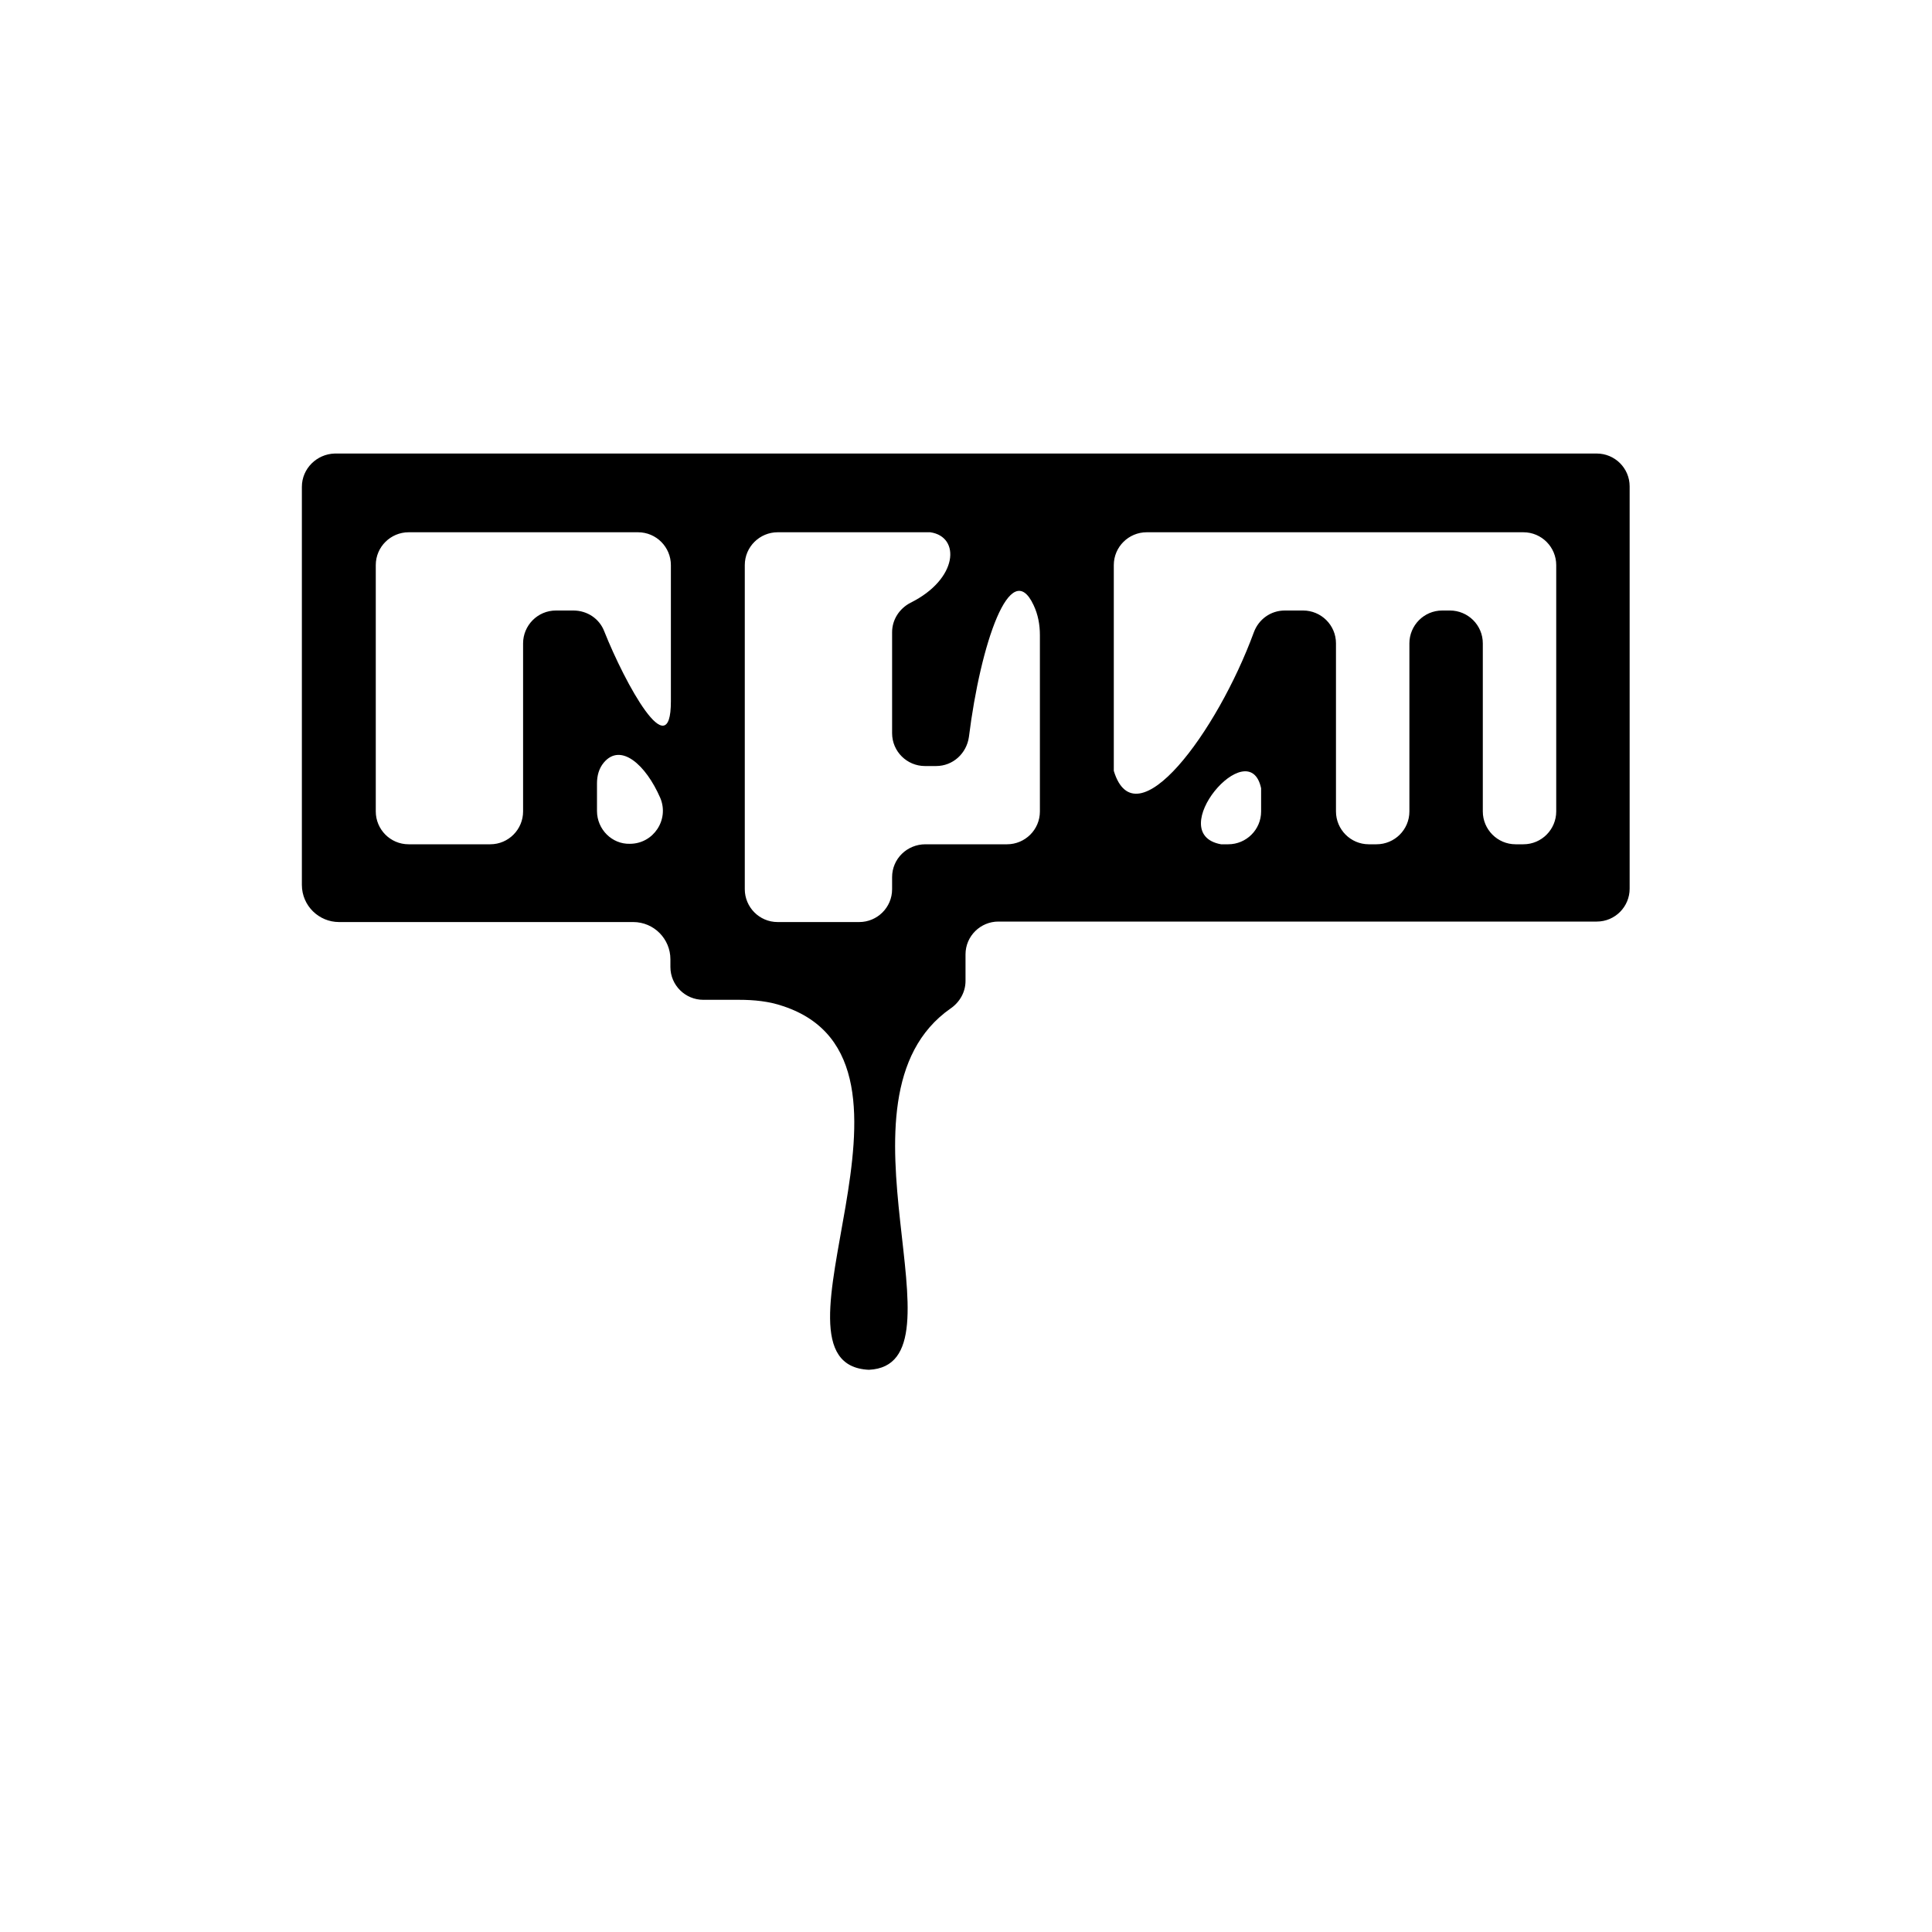 <?xml version="1.0" encoding="utf-8"?>
<!-- Generator: Adobe Illustrator 23.0.6, SVG Export Plug-In . SVG Version: 6.00 Build 0)  -->
<svg version="1.1"
	 id="NPM" xmlns:cc="http://creativecommons.org/ns#" xmlns:dc="http://purl.org/dc/elements/1.1/" xmlns:inkscape="http://www.inkscape.org/namespaces/inkscape" xmlns:rdf="http://www.w3.org/1999/02/22-rdf-syntax-ns#" xmlns:sodipodi="http://sodipodi.sourceforge.net/DTD/sodipodi-0.dtd" xmlns:svg="http://www.w3.org/2000/svg"
	 xmlns="http://www.w3.org/2000/svg" xmlns:xlink="http://www.w3.org/1999/xlink" x="0px" y="0px" viewBox="0 0 400 400"
	 style="enable-background:new 0 0 400 400;" xml:space="preserve">
<path d="M62.5,100.8v82.4c0,4.3,3.5,7.7,7.7,7.7h60.9c4.3,0,7.7,3.5,7.7,7.7v1.6c0,3.8,3.1,6.8,6.8,6.8l7.4,0c3.1,0,6.2,0.3,9.1,1.3
	c34.9,11.5-6.3,74.2,17.8,75.3c21.3-1-9.7-56.2,16.9-74.8c1.9-1.3,3.1-3.4,3.1-5.7c0-1.6,0-3.6,0-5.5c0-3.8,3.1-6.8,6.8-6.8h123.9
	c3.8,0,6.8-3.1,6.8-6.8v-83.3c0-3.8-3.1-6.8-6.8-6.8H69.3C65.6,94,62.5,97,62.5,100.8z M101.5,174.8H84.6c-3.8,0-6.8-3.1-6.8-6.8
	v-51c0-3.8,3.1-6.8,6.8-6.8h47.5c3.8,0,6.8,3.1,6.8,6.8v28.2c0,13.7-9.5-3.7-13.8-14.5c-1-2.6-3.5-4.3-6.4-4.3h-3.6
	c-3.8,0-6.8,3.1-6.8,6.8v34.8C108.3,171.7,105.3,174.8,101.5,174.8z M123.6,167.9v-5.7c0-1.6,0.4-3.1,1.4-4.3
	c3.5-4.2,8.7,0.4,11.7,7.3c1.9,4.5-1.4,9.5-6.3,9.5h0C126.7,174.8,123.6,171.7,123.6,167.9z M184.7,181.6v2.5c0,3.8-3.1,6.8-6.8,6.8
	H161c-3.8,0-6.8-3.1-6.8-6.8V117c0-3.8,3.1-6.8,6.8-6.8h31.6c6.3,0.9,5.8,9.7-4.1,14.6c-2.3,1.2-3.8,3.5-3.8,6.1l0,20.9
	c0,3.8,3.1,6.8,6.8,6.8h2.3c3.5,0,6.3-2.6,6.8-6c2.4-19.3,8.6-37.6,13.4-27.3c0.9,1.9,1.3,4,1.3,6.2v36.5c0,3.8-3.1,6.8-6.8,6.8
	h-16.9C187.8,174.8,184.7,177.8,184.7,181.6z M252.8,174.8c-12.1-2.2,5.8-23.3,8.3-11.6v4.8c0,3.8-3.1,6.8-6.8,6.8H252.8z
	 M315.4,174.8h-1.6c-3.8,0-6.8-3.1-6.8-6.8v-34.8c0-3.8-3.1-6.8-6.8-6.8h-1.6c-3.8,0-6.8,3.1-6.8,6.8v34.8c0,3.8-3.1,6.8-6.8,6.8
	h-1.6c-3.8,0-6.8-3.1-6.8-6.8v-34.8c0-3.8-3.1-6.8-6.8-6.8H266c-2.9,0-5.4,1.8-6.4,4.5c-7.6,20.7-24.5,43.5-29,28.7V117
	c0-3.8,3.1-6.8,6.8-6.8h78c3.8,0,6.8,3.1,6.8,6.8v51C322.2,171.7,319.2,174.8,315.4,174.8z"/>
</svg>
